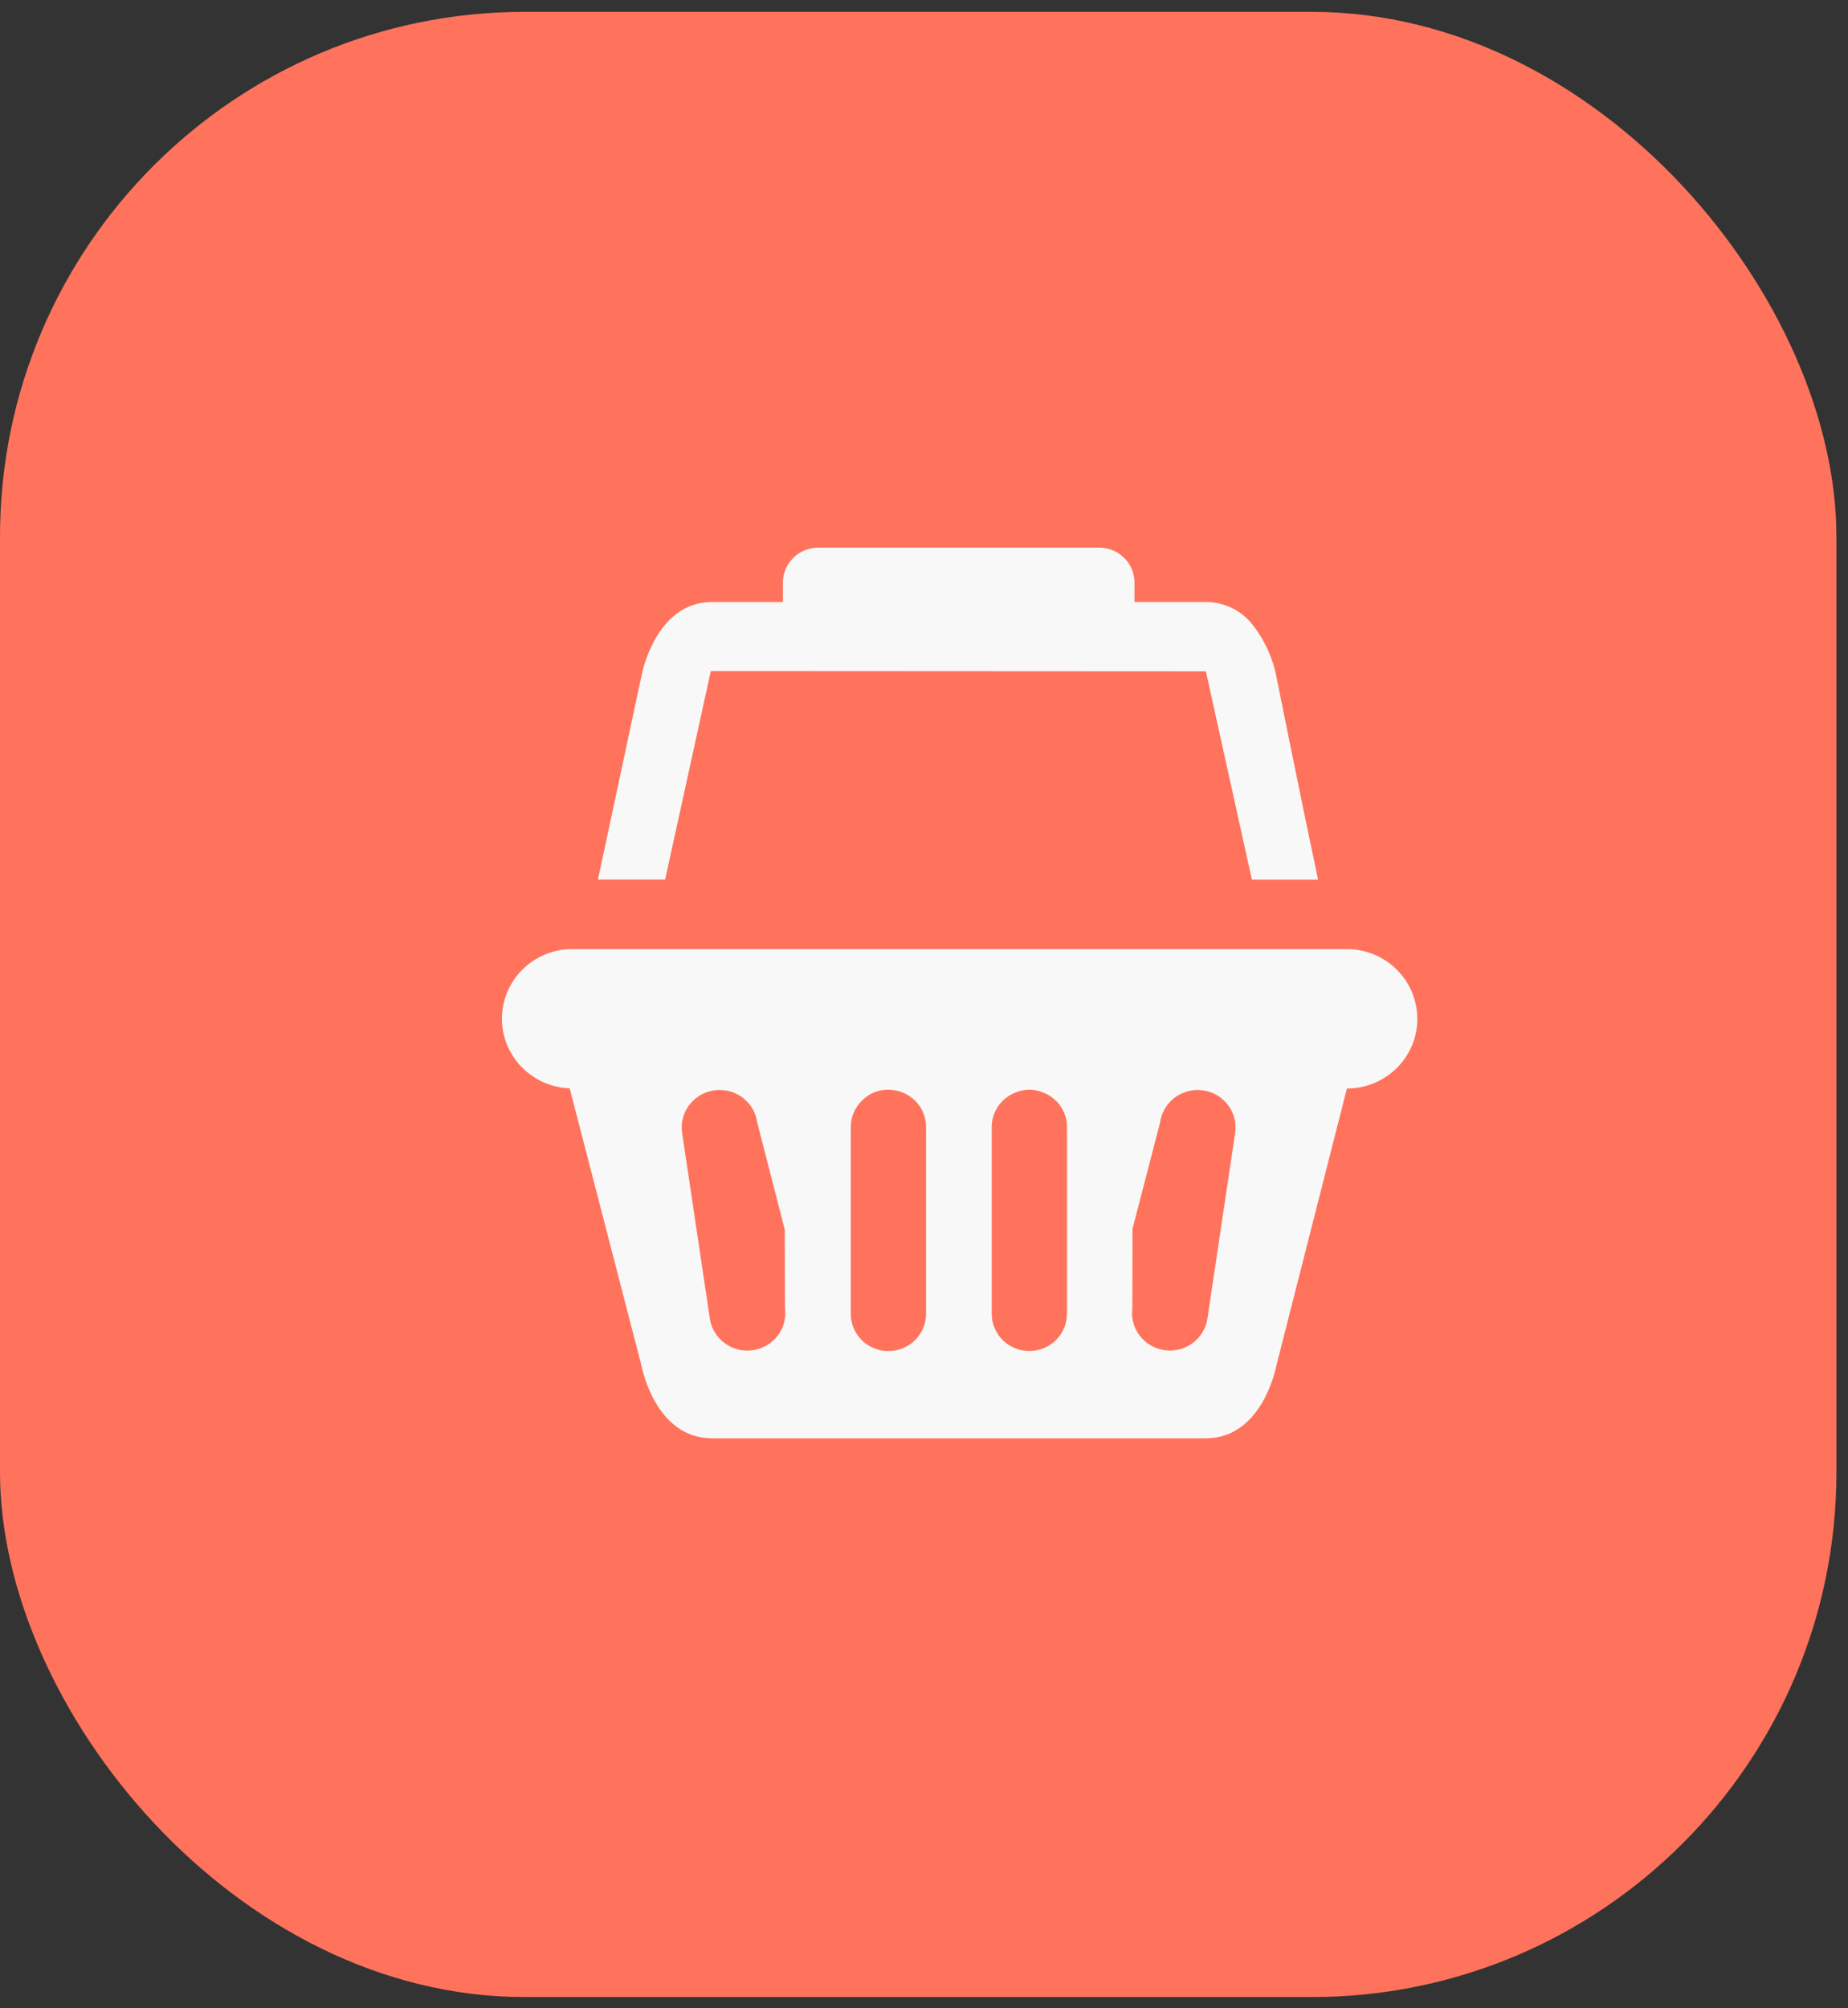 <svg width="81" height="88" viewBox="0 0 81 88" fill="none" xmlns="http://www.w3.org/2000/svg">
<rect x="0" y="0" width="81" height="88" fill="#333333" stroke="none"/>
<rect y="0.519" width="80.493" height="87" rx="23" fill="#FF735C"/>
<path d="M28.114 29.63C28.114 29.63 28.695 26.384 31.206 26.384H34.316V25.528C34.316 25.123 34.479 24.734 34.769 24.448C35.059 24.161 35.452 24 35.862 24H48.18C48.59 24 48.983 24.161 49.273 24.448C49.563 24.734 49.726 25.123 49.726 25.528V26.384H52.849C53.224 26.382 53.595 26.461 53.935 26.616C54.276 26.771 54.578 26.997 54.822 27.279C55.383 27.961 55.768 28.768 55.941 29.63C55.941 29.63 56.902 34.434 57.771 38.548H54.871L52.855 29.419L31.156 29.407L29.153 38.545H26.209L28.114 29.63ZM62.124 44.648C62.124 45.458 61.799 46.235 61.22 46.808C60.641 47.381 59.855 47.704 59.036 47.704L55.944 59.847C55.944 59.847 55.362 63.032 52.852 63.032H31.209C28.695 63.032 28.117 59.847 28.117 59.847L24.97 47.695C24.167 47.665 23.409 47.326 22.854 46.752C22.3 46.178 21.994 45.413 22 44.62C22.006 43.826 22.325 43.066 22.889 42.501C23.452 41.936 24.216 41.61 25.019 41.592H59.029C59.849 41.592 60.636 41.914 61.216 42.487C61.796 43.06 62.121 43.837 62.121 44.648M34.406 57.322L34.397 53.884L33.191 49.19C33.161 48.976 33.09 48.77 32.98 48.583C32.87 48.397 32.724 48.233 32.551 48.102C32.377 47.971 32.179 47.876 31.968 47.821C31.757 47.765 31.537 47.752 31.32 47.781C31.104 47.81 30.895 47.88 30.706 47.989C30.518 48.098 30.352 48.242 30.22 48.413C30.088 48.585 29.991 48.781 29.935 48.99C29.879 49.198 29.866 49.416 29.895 49.63L30.532 53.893L31.11 57.766C31.169 58.198 31.4 58.589 31.751 58.853C32.102 59.117 32.545 59.232 32.982 59.173C33.419 59.114 33.815 58.886 34.082 58.539C34.349 58.192 34.465 57.755 34.406 57.322ZM40.59 49.385C40.59 49.171 40.547 48.959 40.464 48.761C40.381 48.563 40.259 48.384 40.106 48.232C39.953 48.081 39.77 47.961 39.57 47.88C39.37 47.798 39.155 47.756 38.939 47.756H38.908C38.702 47.756 38.497 47.796 38.307 47.875C38.117 47.954 37.945 48.069 37.801 48.215C37.639 48.366 37.511 48.548 37.423 48.75C37.336 48.951 37.291 49.169 37.291 49.388V57.579C37.291 58.012 37.464 58.426 37.774 58.732C38.083 59.038 38.503 59.21 38.94 59.21C39.378 59.21 39.797 59.038 40.106 58.732C40.416 58.426 40.59 58.012 40.59 57.579V49.385ZM46.767 49.385C46.766 49.06 46.667 48.742 46.481 48.473C46.295 48.205 46.032 47.998 45.725 47.879C45.533 47.797 45.327 47.756 45.118 47.756C44.909 47.756 44.702 47.797 44.51 47.879C44.204 47.998 43.94 48.205 43.755 48.473C43.569 48.742 43.469 49.06 43.468 49.385V57.576C43.468 58.008 43.642 58.423 43.951 58.729C44.261 59.035 44.68 59.207 45.118 59.207C45.555 59.207 45.975 59.035 46.284 58.729C46.593 58.423 46.767 58.008 46.767 57.576V49.385ZM54.141 49.63C54.17 49.416 54.157 49.199 54.101 48.99C54.045 48.782 53.949 48.586 53.816 48.415C53.684 48.243 53.519 48.099 53.331 47.99C53.142 47.882 52.934 47.811 52.717 47.782C52.501 47.753 52.281 47.767 52.07 47.822C51.859 47.877 51.662 47.973 51.488 48.103C51.315 48.234 51.169 48.397 51.059 48.584C50.949 48.77 50.878 48.976 50.848 49.19L49.639 53.85L49.633 57.322C49.604 57.536 49.617 57.754 49.673 57.962C49.728 58.171 49.825 58.366 49.957 58.538C50.089 58.71 50.254 58.854 50.443 58.963C50.631 59.072 50.839 59.142 51.056 59.172C51.272 59.201 51.492 59.187 51.703 59.132C51.914 59.078 52.112 58.982 52.285 58.852C52.459 58.721 52.605 58.558 52.715 58.371C52.825 58.185 52.897 57.979 52.926 57.766L54.141 49.63Z" fill="#F8F8F8"/>
</svg>
